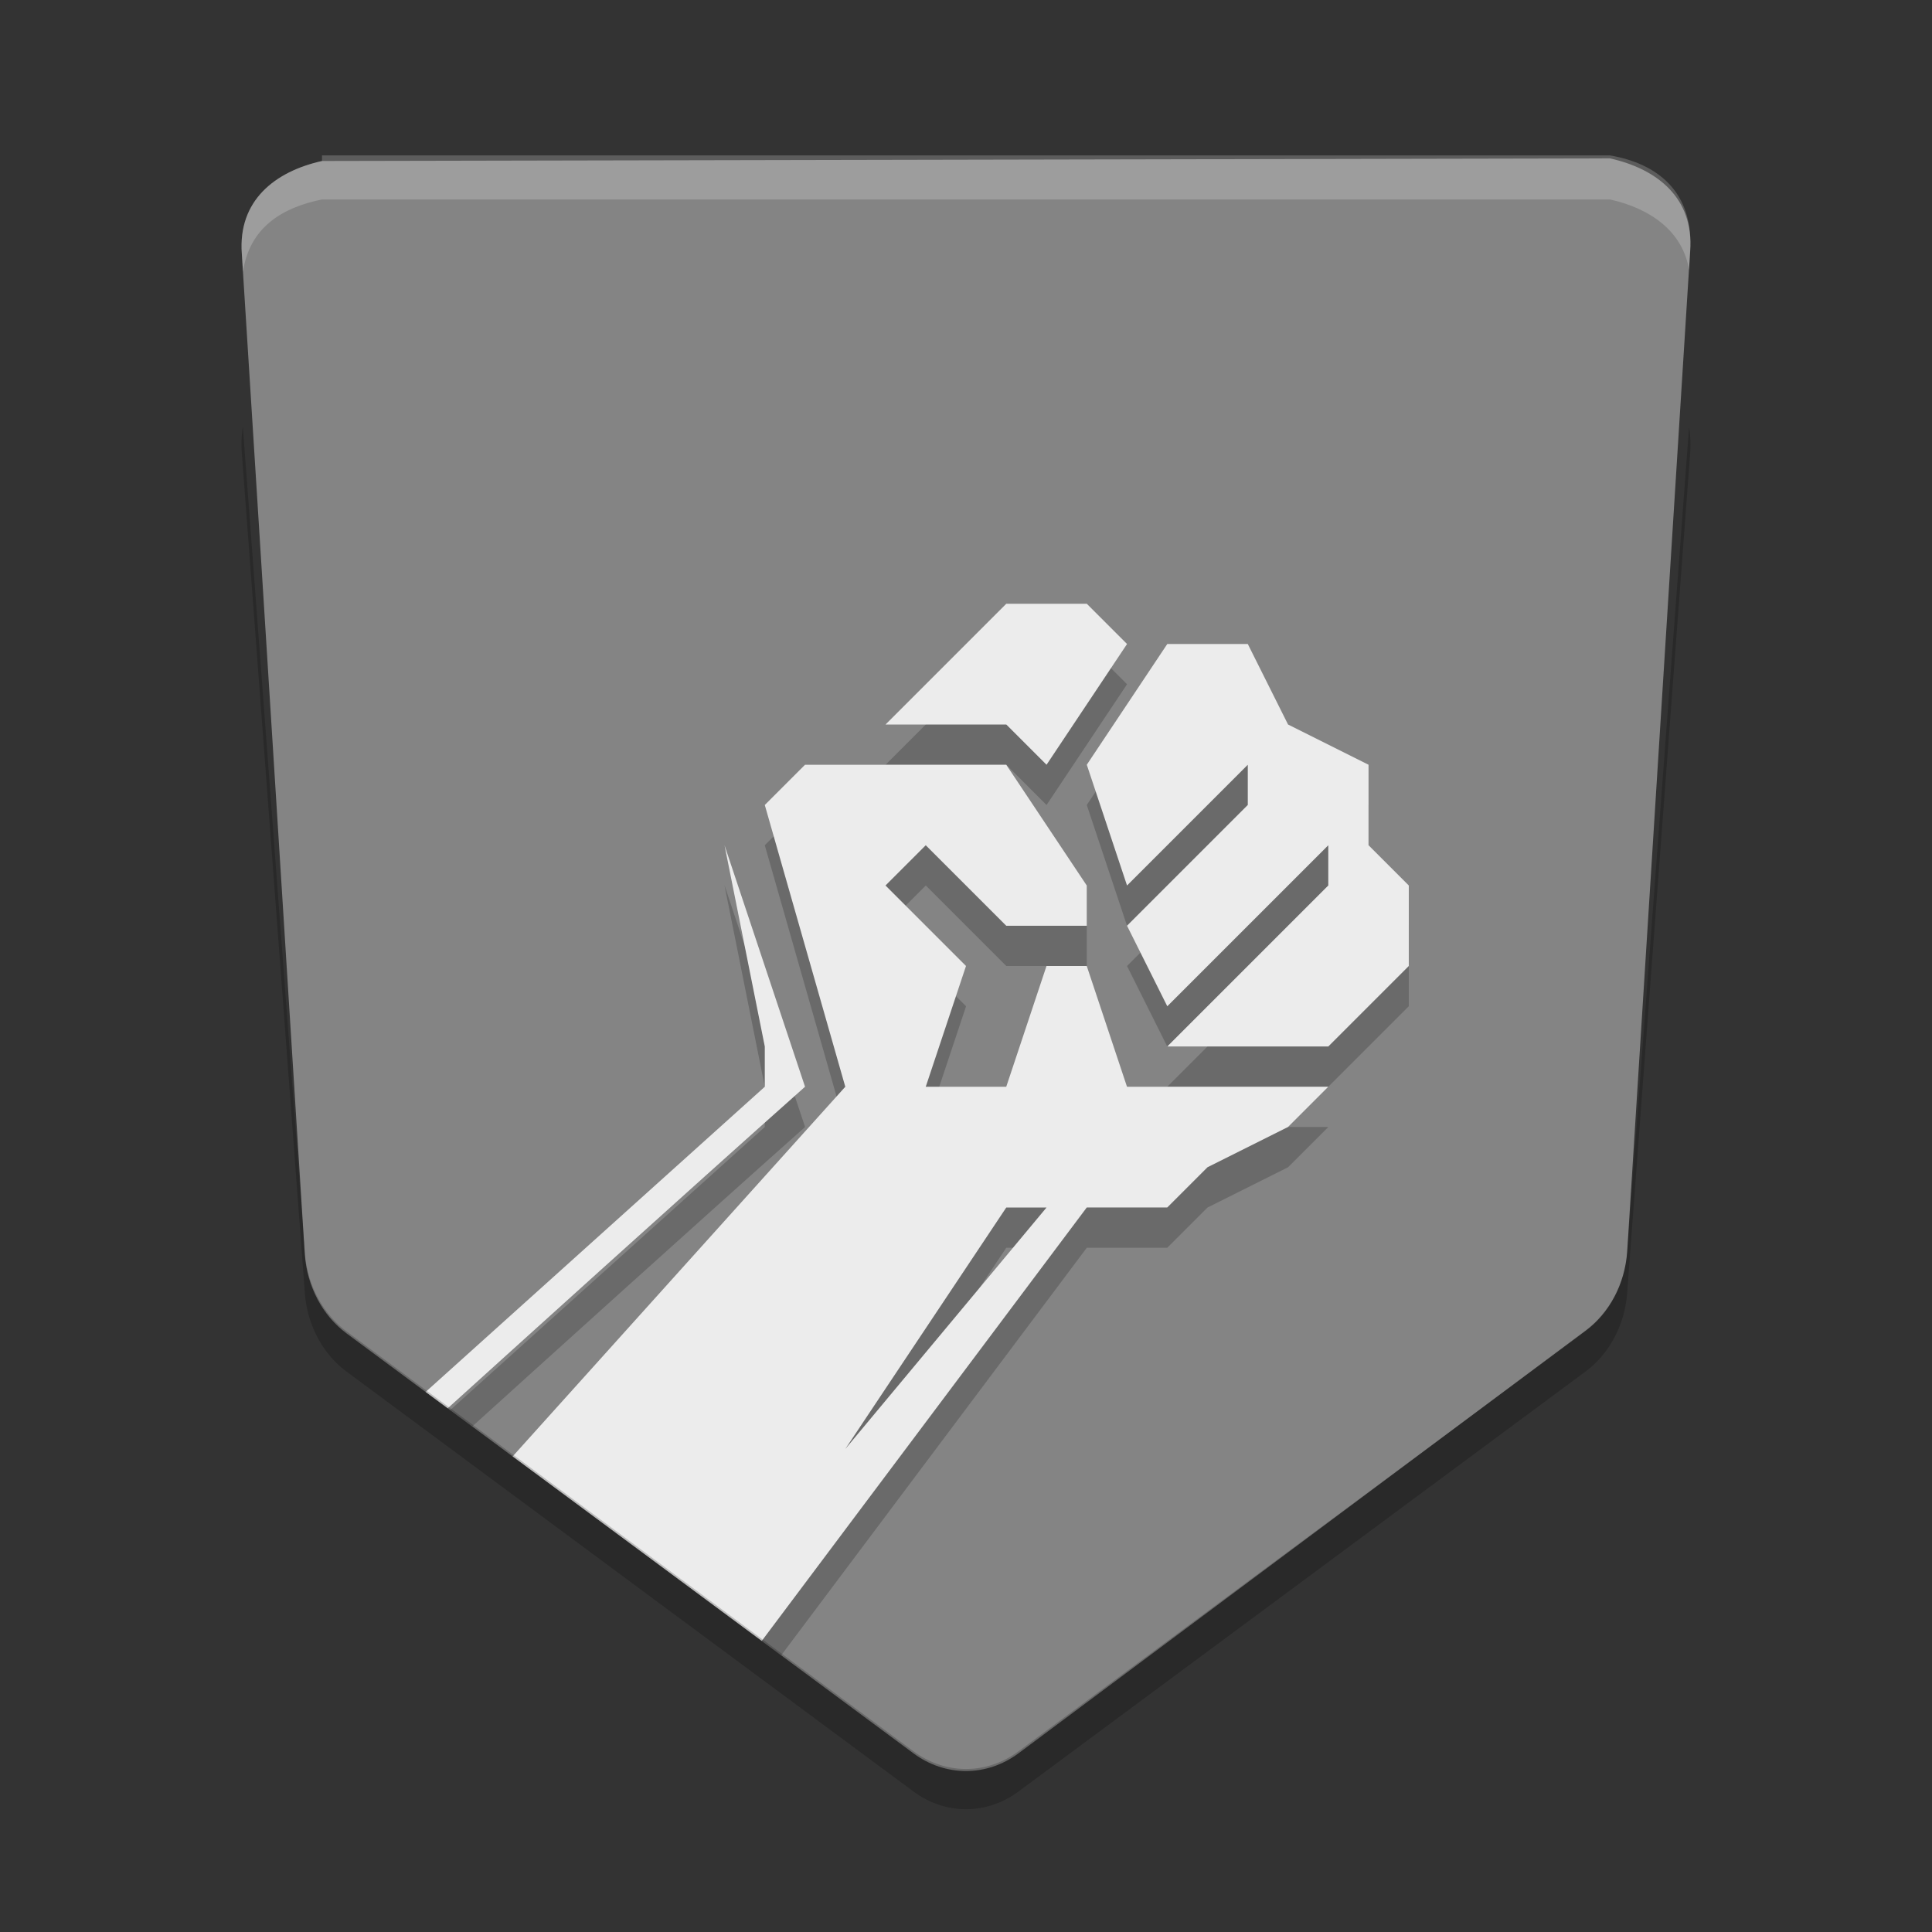 <svg xmlns="http://www.w3.org/2000/svg" width="48" height="48" version="1.1" viewBox="0 0 48 48">
 <rect x="0" y="0" width="48" height="48" fill="#333333" stroke="none"/>
 <g transform="translate(0 -1004.4)">
  <path fill="#848484" d="m8 1008.4c-1.17 0.26-2.091 0.983-1.992 2.304l1.565 24.87c0.059 0.792 0.441 1.512 1.036 1.953l14.087 10.435c0.789 0.585 1.817 0.585 2.606 0l14.088-10.5c0.595-0.442 0.977-1.161 1.036-1.953l1.565-24.87c0.099-1.321-0.822-2.044-1.992-2.304z"/>
  <path fill-rule="evenodd" opacity=".2" d="m25.001 1020.4-3 3h3l1 1 2-3-1-1h-2zm4 1-2 3 1 3 3-3v1l-3 3 1 2 4-4v1l-4 4h4l2-2v-2l-1-1v-2l-2-1-1-2h-2zm-9 3-1 1 2 7-7.723 8.584 6.131 4.541 7.592-10.125h2l1-1 2-1 1-1h-5l-1-3h-1l-1 3h-2l1-3-2-2 1-1 2 2h2v-1l-2-3h-5zm-2 2 1 5v1l-7.816 7.033 0.549 0.406c1.553-1.405 5.498-4.976 8.268-7.439l-2-6zm7 9h1l-5 6 4-6z"/>
  <path fill="#ececec" fill-rule="evenodd" d="m25.001 1019.4-3 3h3l1 1 2-3-1-1h-2zm4 1-2 3 1 3 3-3v1l-3 3 1 2 4-4v1l-4 4h4l2-2v-2l-1-1v-2l-2-1-1-2h-2zm-9 3-1 1 2 7-8.264 9.184 6.189 4.584 8.074-10.768h2l1-1 2-1 1-1h-5l-1-3h-1l-1 3h-2l1-3-2-2 1-1 2 2h2v-1l-2-3h-5zm-2 2 1 5v1l-8.426 7.582 0.549 0.406c1.215-1.099 5.903-5.343 8.877-7.988l-2-6zm7 9h1l-5 6 4-6z"/>
  <path opacity=".2" d="m6.033 1015a2.348 2.609 0 0 0 -0.025 0.654l1.566 20.869a2.348 2.609 0 0 0 1.035 1.953l14.088 10.434a2.348 2.609 0 0 0 2.606 0l14.088-10.434a2.348 2.609 0 0 0 1.035 -1.953l1.566-20.869a2.348 2.609 0 0 0 -0.027 -0.646l-1.539 20.516a2.348 2.609 0 0 1 -1.035 1.953l-14.088 10.434a2.348 2.609 0 0 1 -2.606 0l-14.088-10.434a2.348 2.609 0 0 1 -1.035 -1.953l-1.541-20.523z"/>
  <path fill="#fff" opacity=".2" d="m8 1008.4c-1.17 0.261-2.091 0.984-1.992 2.305l0.029 0.451c0.16-1.1 0.968-1.6 1.963-1.8h32c0.993 0.221 1.802 0.779 1.965 1.75l0.027-0.445c0.099-1.5-0.822-2.2-1.992-2.4h-32z"/>
 </g>
</svg>
